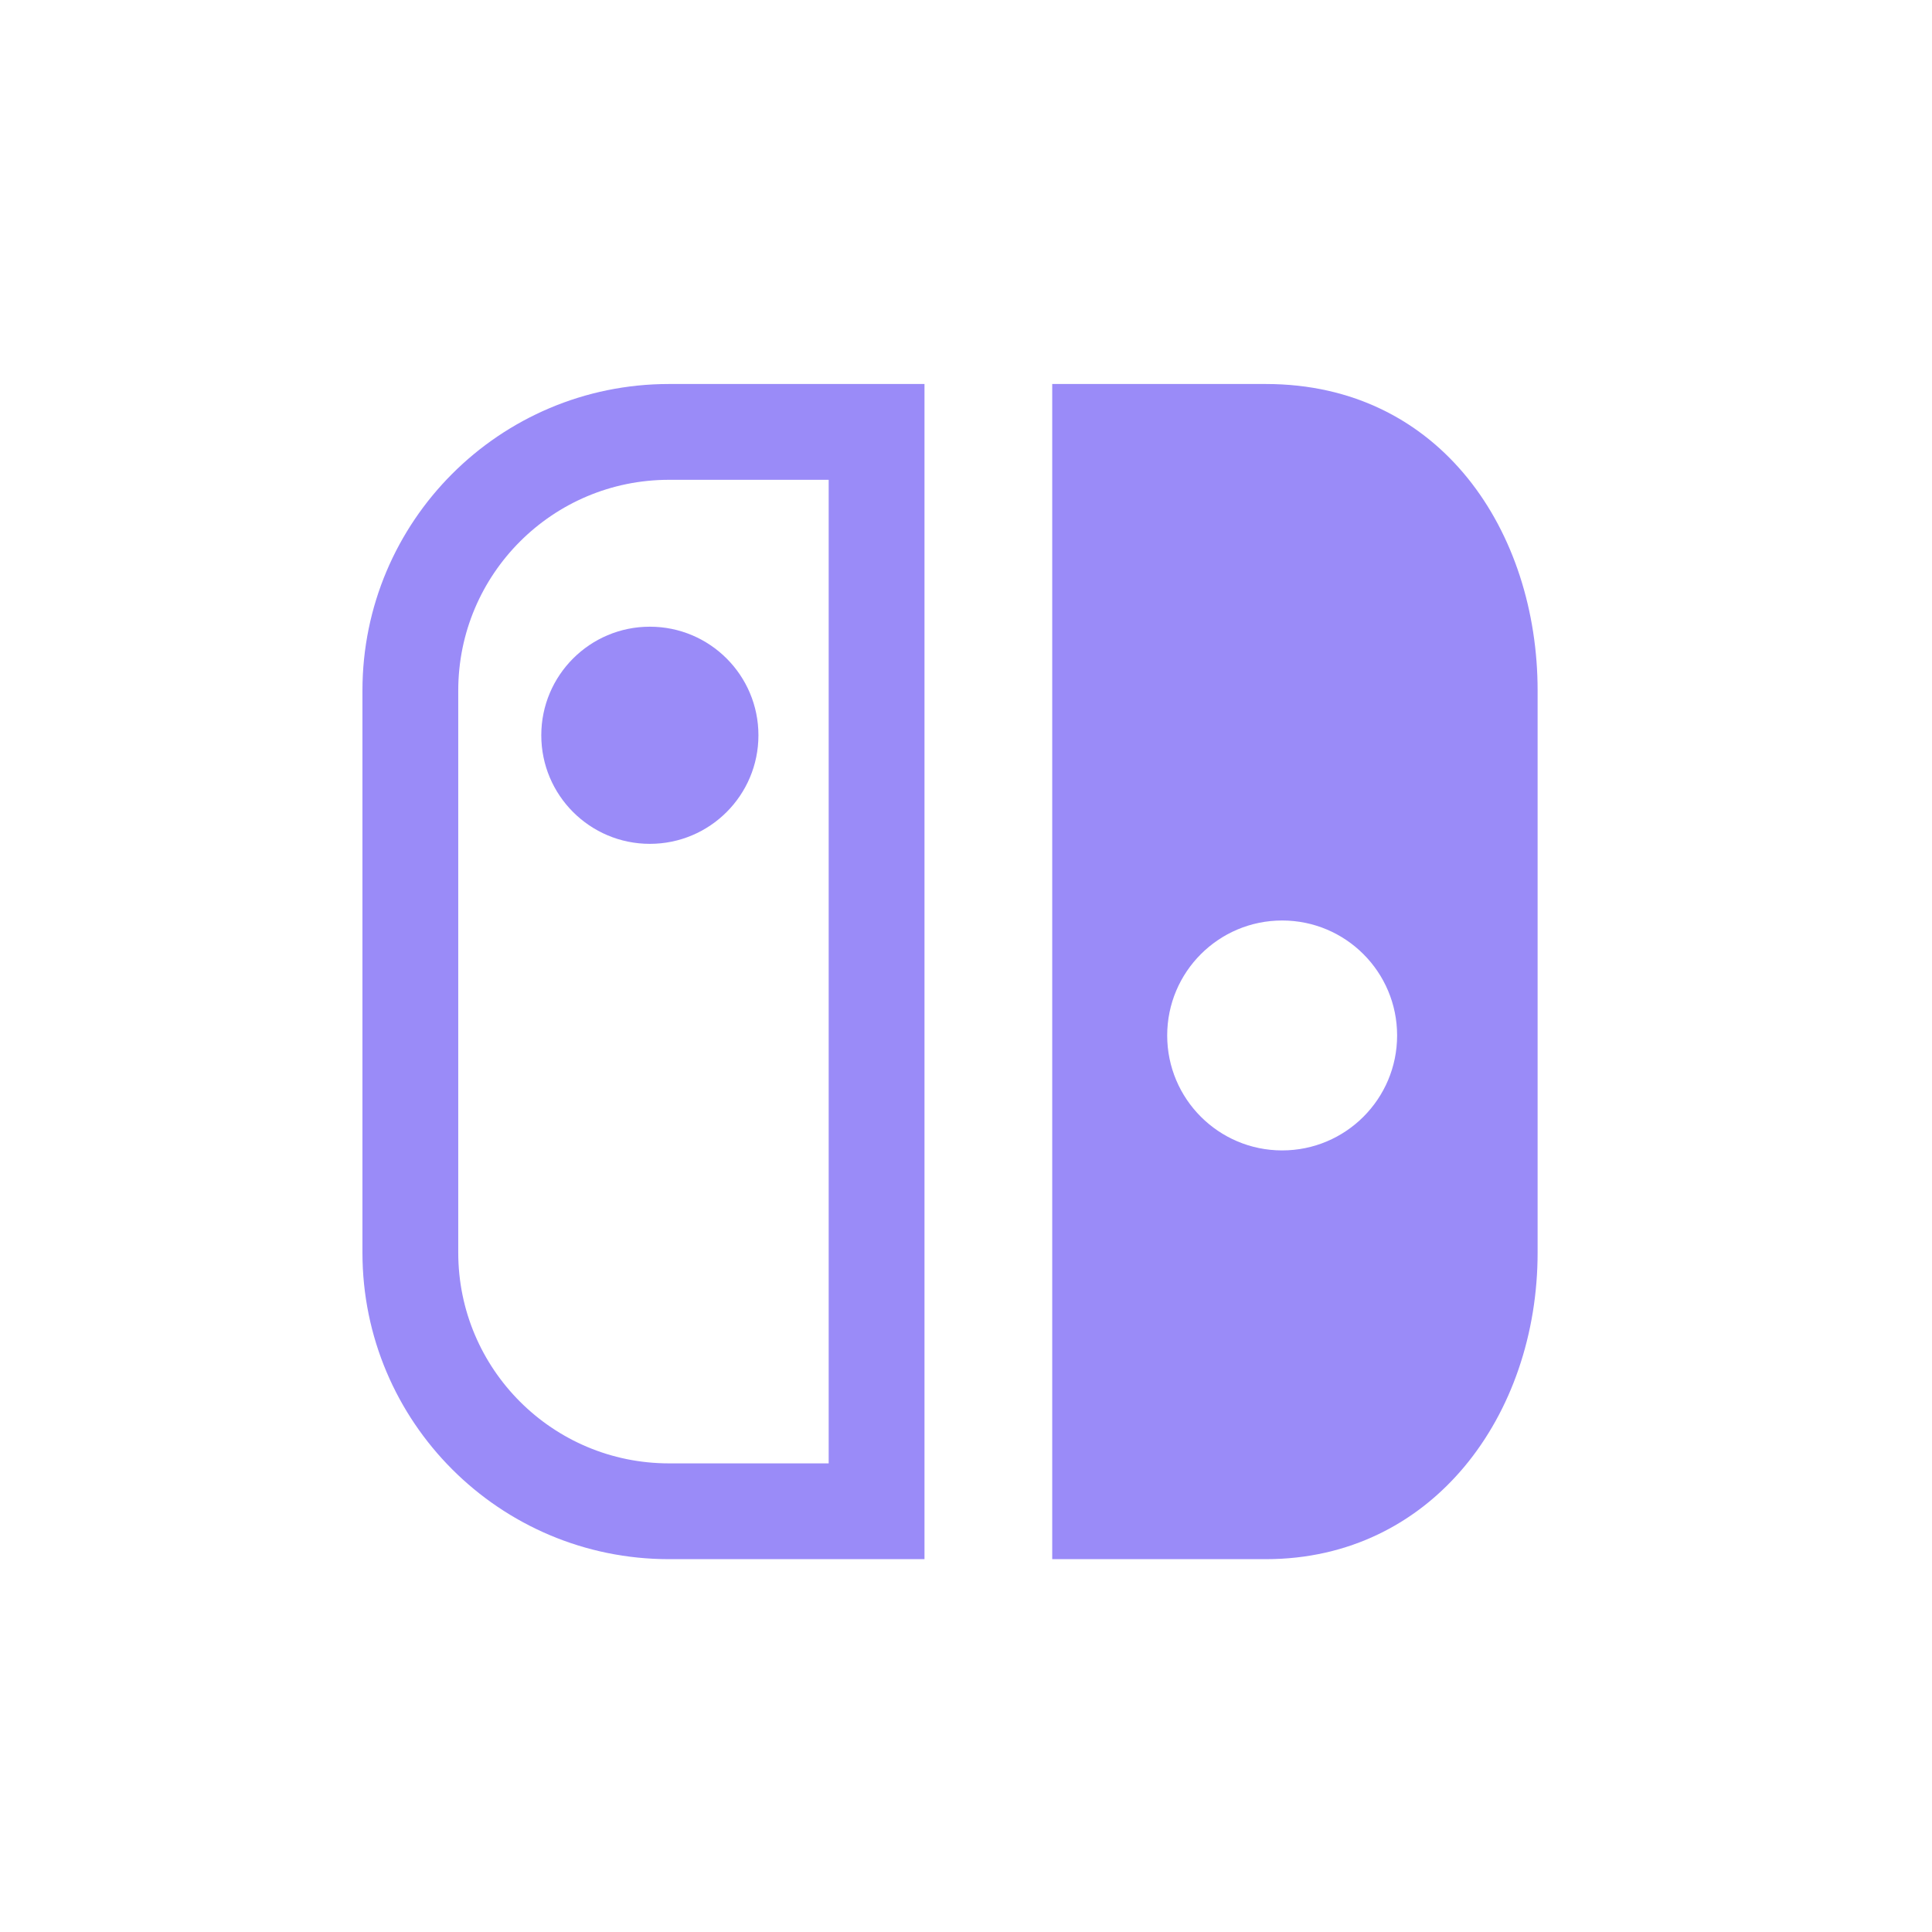 <svg width="256" height="256" viewBox="0 0 256 256" fill="none" xmlns="http://www.w3.org/2000/svg">
<path fill-rule="evenodd" clip-rule="evenodd" d="M167.723 50.882H139.425V206.598H167.723C189.832 206.598 203.742 187.504 203.742 165.976V91.504C203.742 70.558 190.995 50.882 167.723 50.882ZM169.892 152.436C178.305 152.436 185.125 145.616 185.125 137.203C185.125 128.79 178.305 121.97 169.892 121.97C161.479 121.97 154.659 128.79 154.659 137.203C154.659 145.616 161.479 152.436 169.892 152.436Z" fill="#9A8BF8"/>
<path fill-rule="evenodd" clip-rule="evenodd" d="M88.647 63.577H109.804V193.904H88.647C73.224 193.904 60.72 181.4 60.72 165.976V91.504C60.72 76.08 73.224 63.577 88.647 63.577ZM122.499 50.882V206.598H88.647C66.213 206.598 48.026 188.411 48.026 165.976V91.504C48.026 69.069 66.213 50.882 88.647 50.882H122.499Z" fill="#9A8BF8"/>
<path d="M100.496 97.427C100.496 105.373 94.055 111.814 86.109 111.814C78.164 111.814 71.723 105.373 71.723 97.427C71.723 89.482 78.164 83.041 86.109 83.041C94.055 83.041 100.496 89.482 100.496 97.427Z" fill="#9A8BF8"/>
</svg>
